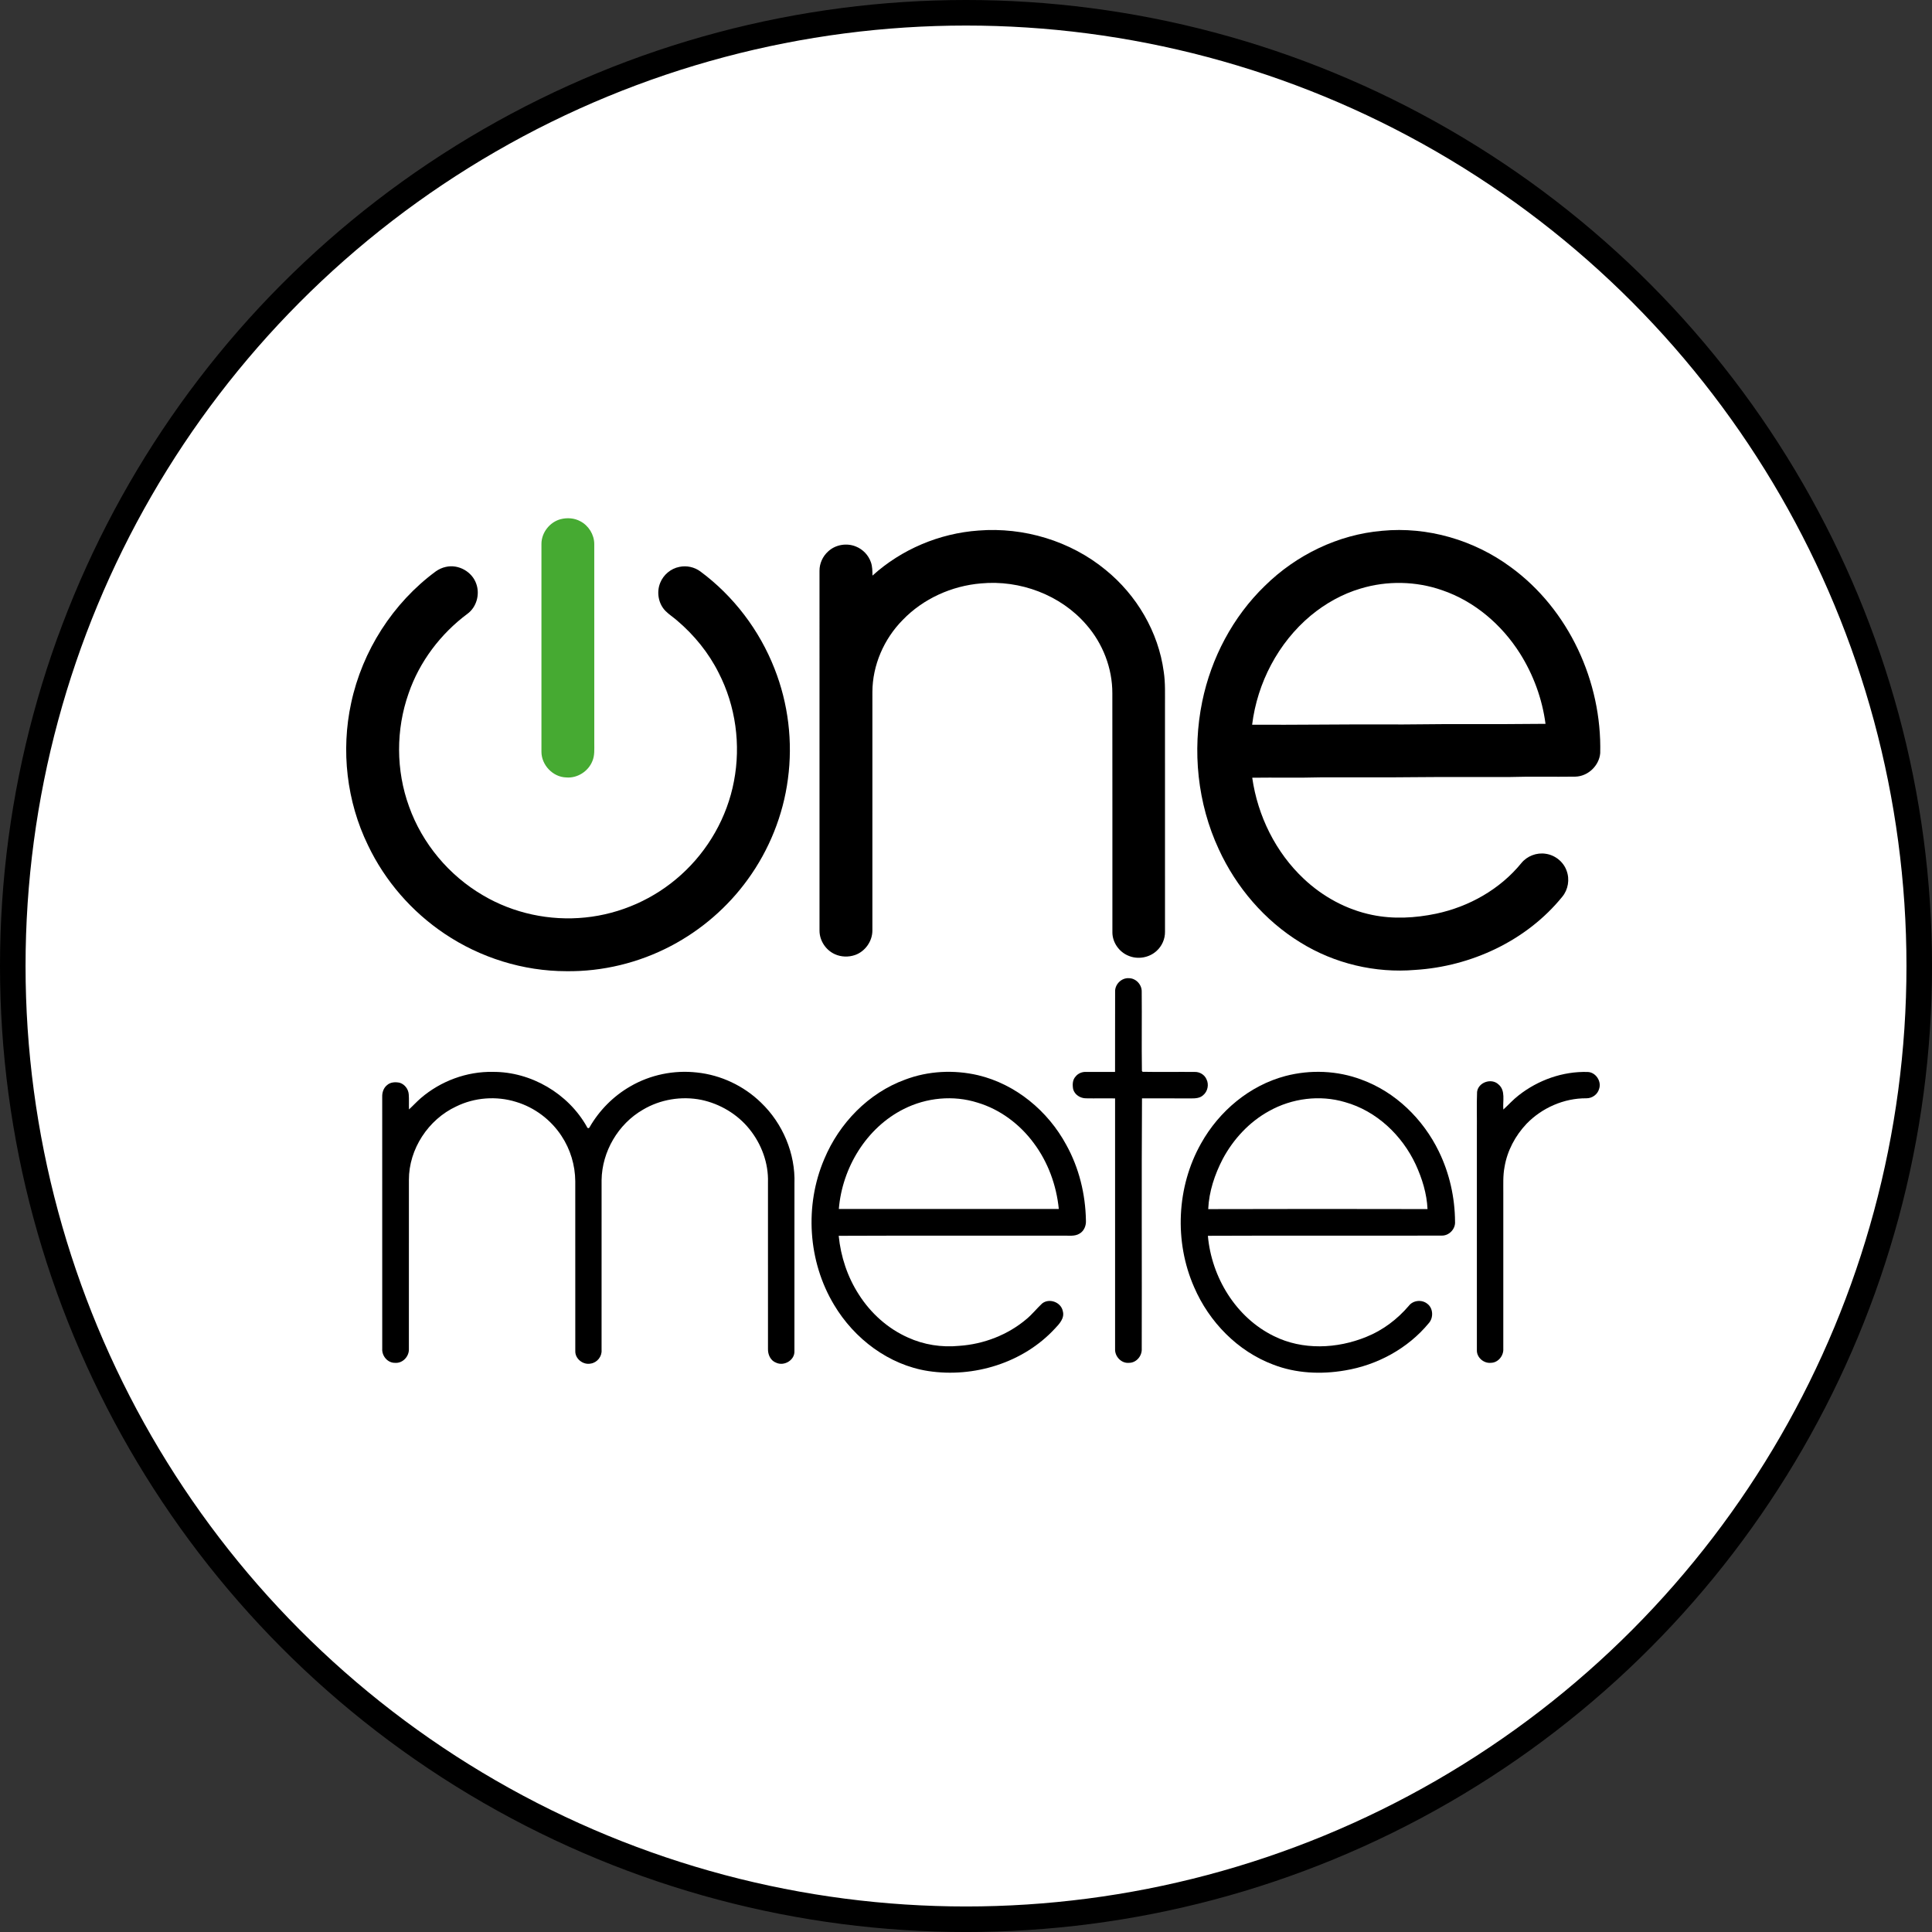 <?xml version="1.0" encoding="UTF-8"?>
<!DOCTYPE svg  PUBLIC '-//W3C//DTD SVG 1.1//EN'  'http://www.w3.org/Graphics/SVG/1.1/DTD/svg11.dtd'>
<svg width="567.13pt" height="567.13pt" version="1.1" viewBox="0 0 567.134 567.134" xmlns="http://www.w3.org/2000/svg">
  <rect x="0" y="0" width="567.134" height="567.134" fill="#333333" stroke="none"/>
  <circle cx="283.57" cy="283.57" r="279.82" fill="#fff" stroke="#000" stroke-width="7.5"/>
  <path id="led" d="m164.56 152.41c1.919-0.499 4.058-0.352 5.812 0.617 2.418 1.266 4.05 3.9 4.072 6.633 0.011 19.502-4e-3 39.007 7e-3 58.509-0.011 1.747 0.151 3.573-0.549 5.223-1.188 3.039-4.445 5.123-7.713 4.822-3.9-0.111-7.243-3.645-7.25-7.523-0.011-20.338-0.014-40.675 0-61.01-4e-3 -3.322 2.422-6.422 5.622-7.272z" fill="#46aa32"/>
  <g transform="matrix(.359 0 0 .359 93.73 143.19)">
    <path d="m452.32 71.81c23.71-21.51 54.76-34.58 86.66-36.85 37.03-2.95 75.19 8.48 103.94 32.15 25.41 20.6 43.21 50.74 47.56 83.29 1.41 9.14 0.96 18.4 1.02 27.6 0.01 61.67-0.02 123.34 0.01 185 0.1 5.9-2.48 11.73-6.85 15.67-6.13 5.68-15.61 7.25-23.25 3.88-7.39-3.06-12.75-10.63-12.91-18.67-0.05-65.28 0.06-130.57-0.05-195.86 0.05-20.5-7.81-40.75-21.31-56.13-20.99-24.34-54.28-36.71-86.1-33.7-23.94 2-47.27 12.51-63.99 29.87-15.34 15.51-24.73 36.99-24.8 58.89 0 65.03 0.02 130.05-0.01 195.08 0.01 8.74-5.92 17.13-14.17 20.01-5.3 1.84-11.32 1.68-16.44-0.64-7.46-3.29-12.65-11.15-12.62-19.32-0.02-98.05-0.01-196.1-0.01-294.15-0.05-5.99 2.6-11.88 7.05-15.87 5.99-5.65 15.34-7.16 22.88-3.97 5.6 2.27 10.12 7.04 12.09 12.76 1.28 3.5 1.22 7.28 1.3 10.96z"/>
    <path d="m773.17 80.17c25.62-25.26 59.9-41.94 95.87-45 37.15-3.59 75.18 7.56 105.13 29.66 47.53 34.58 74.66 93.8 73.21 152.18-0.87 10.26-10.03 18.94-20.34 19.18-18 0.28-36-0.25-53.99 0.31-25.67 0.09-51.35-0.15-77.01 0.12-25.68 0.31-51.36 0.04-77.04 0.14-18.71 0.55-37.44 0.03-56.16 0.31 4.46 31.2 19.19 61.15 42.29 82.77 15.49 14.56 34.87 25.13 55.75 29.4 17.26 3.59 35.19 2.58 52.36-1 26.85-5.69 52.2-19.93 69.63-41.33 4.7-5.83 12.58-8.83 19.97-7.65 7.63 1.08 14.49 6.54 17.06 13.84 2.67 7.08 1.29 15.45-3.53 21.28-29.17 35.97-74.45 56.99-120.32 59.84-32.63 2.76-66.03-5.17-93.85-22.46-29.25-17.93-52.44-45.11-66.72-76.21-17.38-37.41-21.82-80.47-13.52-120.79 7.33-35.61 25.02-69.25 51.21-94.59m78.24 2.23c-14.98 4.43-28.86 12.24-40.86 22.21-26.5 22.17-43.58 54.94-47.79 89.12 35.75 0.23 71.49-0.38 107.24-0.23 22 0.18 43.99-0.42 66-0.25 22.22 0.09 44.43-0.07 66.65-0.25-2.68-20.42-9.95-40.24-20.95-57.66-14.84-23.42-37.12-42.58-63.54-51.58-21.36-7.49-45.09-7.95-66.75-1.36z"/>
    <path d="m103.45 64.69c10.29-2.41 21.59 3.92 24.94 13.94 3.04 8.62 0.16 19.01-7.3 24.44-21.93 16.34-39.16 39.1-48.07 65.01-10.48 29.67-10.4 62.96 0.36 92.54 10.81 30.29 32.67 56.38 60.42 72.59 24.97 14.77 54.71 21.11 83.55 18.16 28.9-2.88 56.72-15.25 78.26-34.73 22.28-19.95 37.91-47.27 43.44-76.7 5.74-29.81 1.43-61.54-12.47-88.56-8.21-16.46-20.07-30.98-34.06-42.87-3.05-2.65-6.48-4.84-9.35-7.7-5.91-5.89-7.58-15.43-4.42-23.1 2.62-6.58 8.69-11.69 15.66-13.03 5.92-1.27 12.31 0.12 17.17 3.72 27.13 20.08 48.33 48.02 60.62 79.44 11.28 28.53 15.1 59.97 10.96 90.38-3.88 29.53-15.34 57.99-32.85 82.07-16.34 22.61-38 41.32-62.68 54.29-26.25 13.83-55.96 21.08-85.64 20.69-35.27-0.03-70.36-10.98-99.6-30.67-26.79-17.97-48.73-43.17-62.59-72.32-17.43-35.76-22.19-77.44-13.76-116.29 9.12-42.65 34.1-81.77 69.24-107.67 2.46-1.7 5.22-3.01 8.17-3.63z"/>
    <path d="m650.72 411.95c-0.19-6.01 5.24-11.34 11.25-10.96 5.81 0.02 10.69 5.33 10.5 11.09 0.21 21.6-0.16 43.21 0.16 64.8l0.57 0.65c14.28 0.29 28.57-0.03 42.85 0.12 3.92-0.06 7.8 2.31 9.36 5.95 2.2 4.32 1.03 9.99-2.72 13.08-2.59 2.42-6.33 2.63-9.67 2.61-13.44-0.08-26.88-0.01-40.32-0.06-0.44 68.25-0.02 136.53-0.21 204.78 0.33 5.87-4.44 11.56-10.48 11.5-6.28 0.58-11.7-5.33-11.31-11.47-0.02-68.25-0.01-136.5-0.01-204.75-7.92-0.16-15.84 0.09-23.75-0.07-4.6 0.02-9.28-2.89-10.52-7.45-0.65-3.5-0.62-7.6 1.97-10.35 2.02-2.6 5.31-3.92 8.56-3.8 7.9-0.04 15.81 0.06 23.72 0.01 0.08-21.89-0.05-43.79 0.05-65.68z"/>
    <path d="m83.02 499.05c16.22-13.93 37.56-21.89 58.98-21.45 31.13-0.14 61.51 17.69 76.75 44.8 0.2 1.1 1.63 1.77 2.2 0.56 7.94-13.87 19.58-25.62 33.46-33.56 16.31-9.48 35.67-13.42 54.4-11.29 19.57 2.04 38.34 10.92 52.42 24.67 17.73 16.99 28.15 41.61 27.29 66.23-0.03 45.67 0 91.34-0.02 137.01 0.28 7.35-8.48 12.45-14.94 9.39-4.61-1.67-6.84-6.7-6.68-11.35-0.05-45.35-0.03-90.7-0.01-136.05 0.51-15.77-5.31-31.48-15.2-43.67-9.8-12.18-23.99-20.61-39.25-23.85-16.24-3.27-33.61-0.42-47.85 8.07-20.19 11.65-33.38 34.17-33.75 57.46-0.04 46.35-0.01 92.7-0.01 139.05 0.39 5.28-3.64 10.27-8.86 11.04-6.09 1.31-12.74-3.74-12.63-10.07-0.06-46.34-0.01-92.69-0.02-139.03-0.1-13.1-4.01-26.12-11.26-37.04-8.65-13.21-22.02-23.3-37.16-27.83-16-4.98-33.9-3.66-48.95 3.75-22.78 10.6-38.75 34.84-38.66 60.08-0.01 46.03 0.04 92.05-0.02 138.08 0.33 6.1-5 11.98-11.26 11.46-6.14 0.16-10.93-5.67-10.53-11.6-0.03-68.64 0.01-137.28-0.02-205.92-0.1-3.57 1.11-7.31 3.98-9.58 2.75-2.48 6.76-2.65 10.21-1.96 4.17 1.22 7.21 5.22 7.51 9.52 0.32 4.1 0.04 8.22 0.2 12.33 3.3-3.01 6.3-6.33 9.68-9.25z"/>
    <path d="m478.97 483.94c18.93-7.19 40.02-8.19 59.68-3.61 30.85 7.34 57.17 29.25 72.13 56.94 10.44 18.81 15.69 40.31 16.07 61.78 0.28 4.12-1.44 8.57-5.11 10.73-4.1 2.6-9.17 1.55-13.74 1.75-61.1 0.06-122.21-0.15-183.3 0.11 1.67 17.03 7.21 33.75 16.55 48.14 9.65 15.13 23.55 27.69 40 35 13 5.96 27.63 8.24 41.84 6.84 20.16-1.33 40.02-8.97 55.43-22.13 4.52-3.81 8.2-8.48 12.5-12.5 5.77-4.65 15.47-1.11 16.9 6.16 1.71 5.75-2.78 10.53-6.42 14.34-25.84 28-66.27 40.42-103.6 34.73-32.25-4.96-60.5-26.4-76.99-54.13-21.36-35.46-24.27-81.13-8.04-119.15 12.19-29.25 36.1-54.08 66.1-65m-1.01 23.99c-30.59 15.3-50.41 48.07-53.15 81.75 59.95 0.03 119.91 0.05 179.86-0.01-1.92-19.34-8.81-38.26-20.48-53.85-11.38-15.41-27.51-27.57-45.96-33.07-19.75-6.28-41.82-4.13-60.27 5.18z"/>
    <path d="m790 480.97c20.35-5.32 42.4-4.5 62.12 2.95 27.84 10.09 50.43 32.27 63.29 58.7 8.69 17.81 13.15 37.65 13.26 57.45 0.42 5.96-4.78 11.47-10.75 11.4-63.78 0.19-127.56-0.13-191.34 0.16 2.96 33.86 22.91 66.8 53.85 81.95 23.48 11.74 51.83 10.5 75.75 0.68 13.46-5.41 25.31-14.37 34.7-25.38 3.47-4.54 10.54-5.28 14.99-1.77 5.01 3.58 5.34 11.57 1.3 16-17.09 20.72-42.17 34.28-68.56 38.62-19.49 3.35-40.05 2.44-58.61-4.77-29.12-10.93-52.43-34.93-64.66-63.3-16.41-37.27-14.36-82.17 5.71-117.65 14.7-26.3 39.6-47.29 68.95-55.04m-13.37 28.65c-16.17 8.87-29.18 22.92-37.86 39.11-6.59 12.7-11.3 26.71-11.92 41.08 59.77-0.2 119.55-0.14 179.32-0.03-0.57-12.6-4.38-24.93-9.61-36.34-11.15-23.98-32.14-43.94-57.9-51.12-20.54-6.12-43.38-3.14-62.03 7.3z"/>
    <path d="m980.74 496.74c15.88-12.46 36.07-19.68 56.32-19.07 6.63 0.16 11.56 7.59 9.43 13.8-1.24 4.6-5.73 7.79-10.44 7.72-18.28-0.13-36.29 7.79-48.95 20.89-9.19 9.72-15.76 22.06-17.96 35.31-1.37 7.12-0.95 14.4-1 21.61-0.01 42.35 0.02 84.71-0.01 127.06 0.32 5.69-4.27 11.36-10.12 11.43-5.89 0.62-11.75-4.41-11.48-10.44-0.03-59.68 0-119.37-0.01-179.05 0.14-10.67-0.27-21.36 0.17-32.01 0.94-7.91 11.76-11.57 17.46-6.19 6.11 5.04 3.36 13.76 4.02 20.59 4.23-3.85 8.03-8.16 12.57-11.65z"/>
  </g>
</svg>
